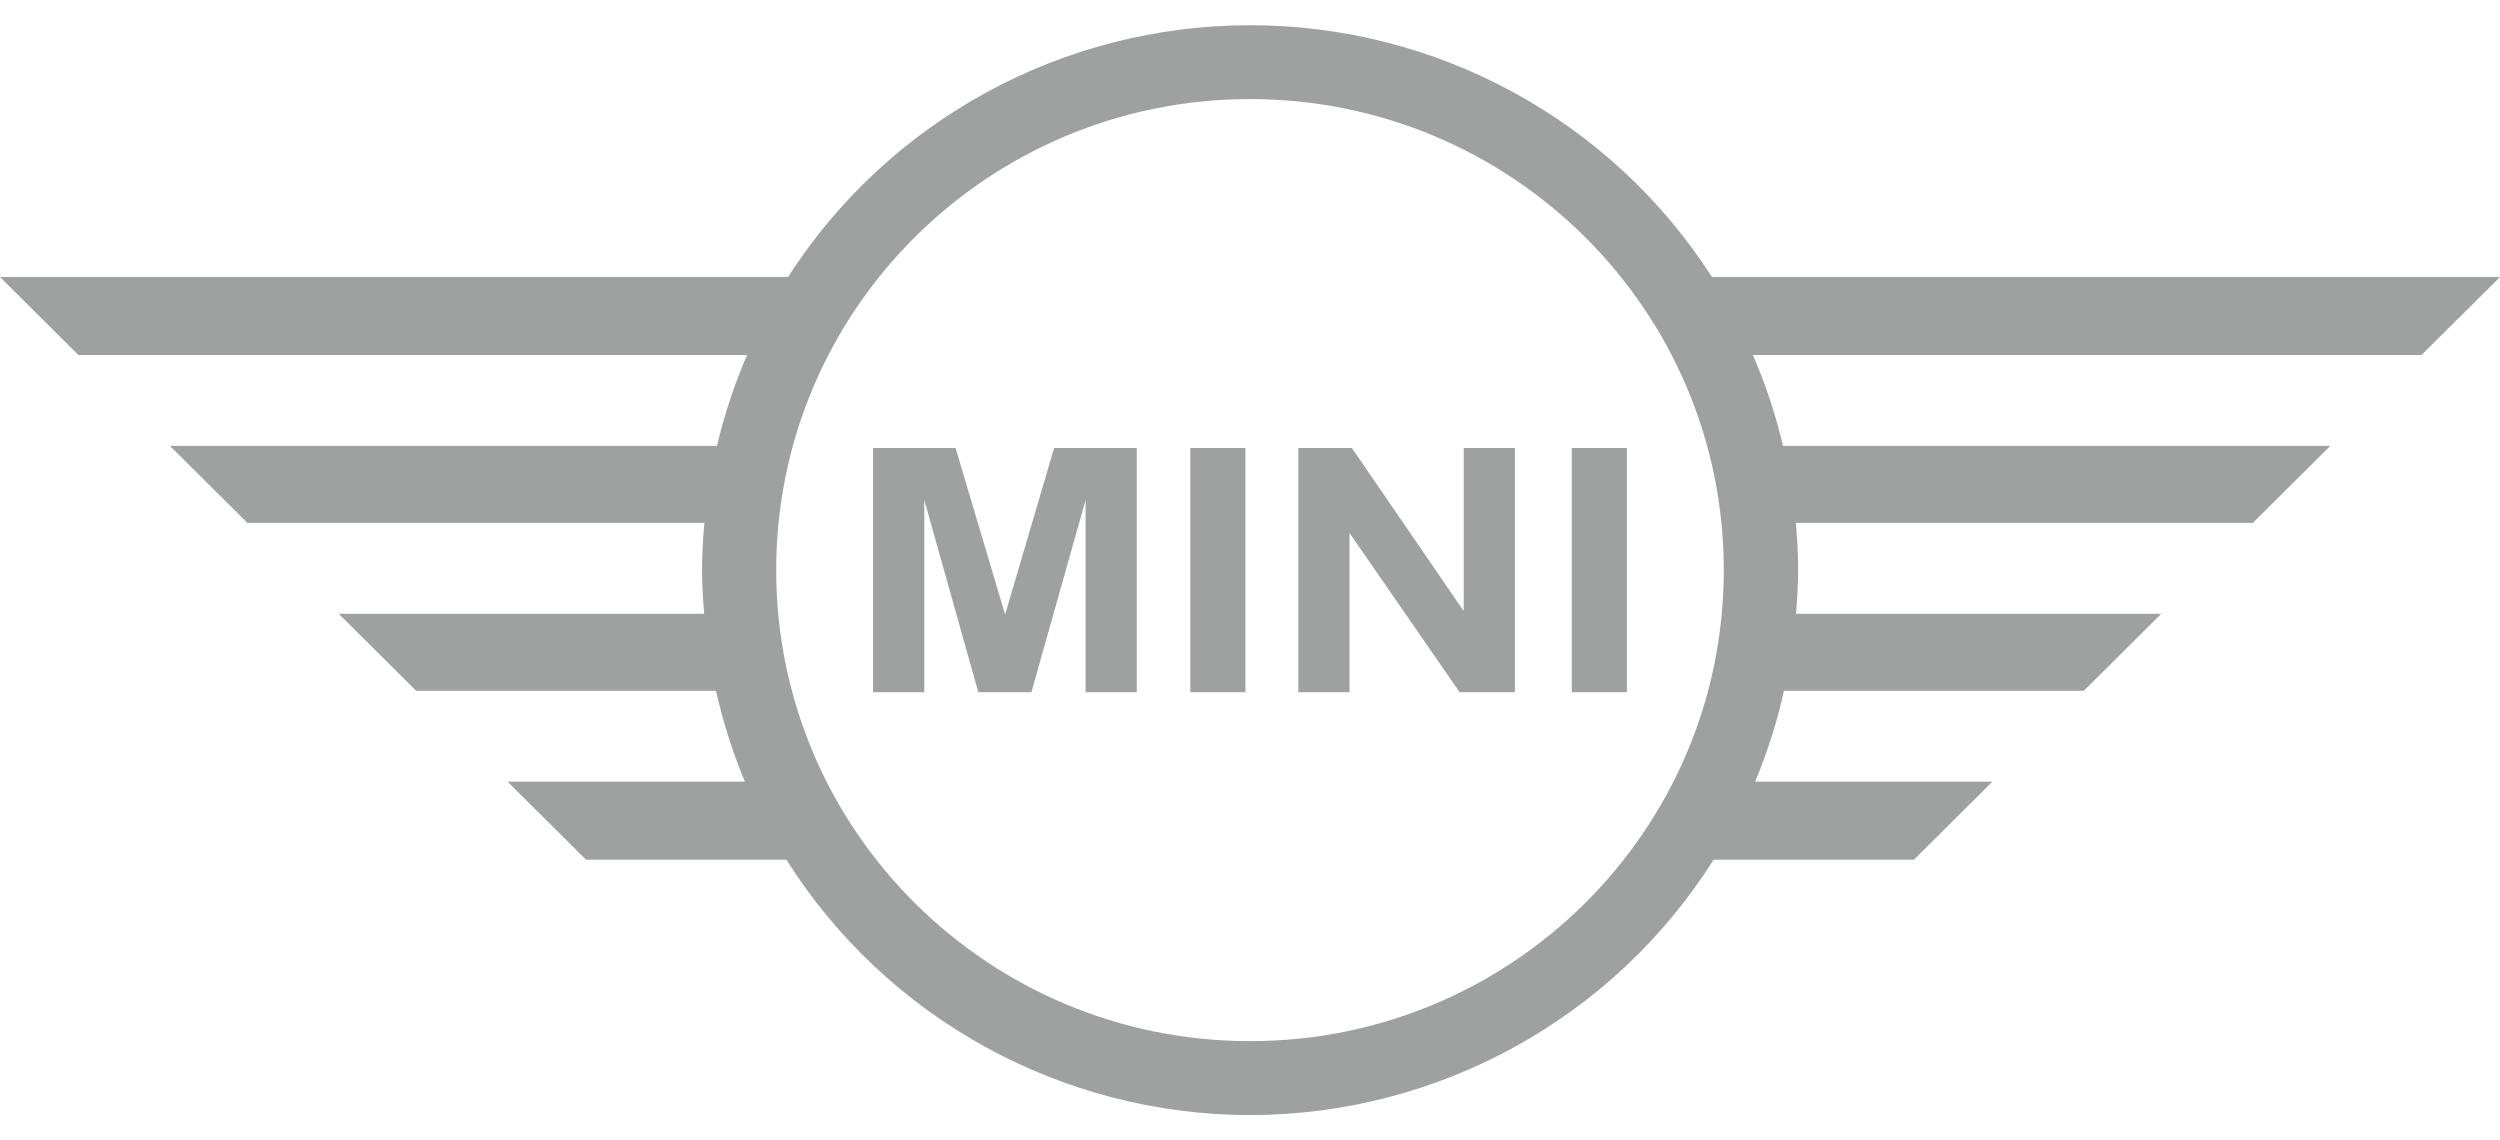 <svg width="114" height="52" viewBox="0 0 114 52" fill="none" xmlns="http://www.w3.org/2000/svg">
<path d="M57 1.15C48.468 1.15 40.525 5.479 35.933 12.633H0L3.575 16.187H34.068C33.489 17.525 33.028 18.912 32.695 20.331H7.747L11.281 23.844H32.121C32.052 24.56 32.016 25.281 32.011 25.997C32.016 26.664 32.052 27.326 32.111 27.988H15.445L18.979 31.501H32.65C32.969 32.915 33.407 34.302 33.967 35.644H23.147L26.722 39.203H35.86C40.424 46.438 48.409 50.836 57 50.849C65.591 50.836 73.576 46.438 78.14 39.203H87.274L90.853 35.644H80.033C80.593 34.302 81.036 32.92 81.35 31.501H95.021L98.555 27.988H81.898C81.957 27.326 81.989 26.664 81.998 25.997C81.993 25.277 81.957 24.56 81.888 23.844H102.728L106.262 20.331H81.305C80.972 18.912 80.511 17.525 79.932 16.187H110.42L114 12.633H78.067C73.475 5.479 65.532 1.15 57 1.15ZM57 4.518C68.933 4.518 78.605 14.134 78.605 25.997C78.605 37.861 68.933 47.476 57 47.476C45.066 47.476 35.395 37.861 35.395 25.997C35.395 14.134 45.066 4.518 57 4.518ZM39.813 20.43V31.564H42.148V22.801L44.611 31.564H47.032L49.503 22.801V31.564H51.838V20.43H48.067L45.833 28.024L43.575 20.43H39.813ZM54.278 20.43V31.564H56.79V20.43H54.278ZM59.203 20.43V31.564H61.537V24.302L66.558 31.564H69.079V20.43H66.745V27.865L61.647 20.43H59.203ZM71.674 20.43V31.564H74.187V20.43H71.674Z" fill="#9FA0A0"/>
</svg>

